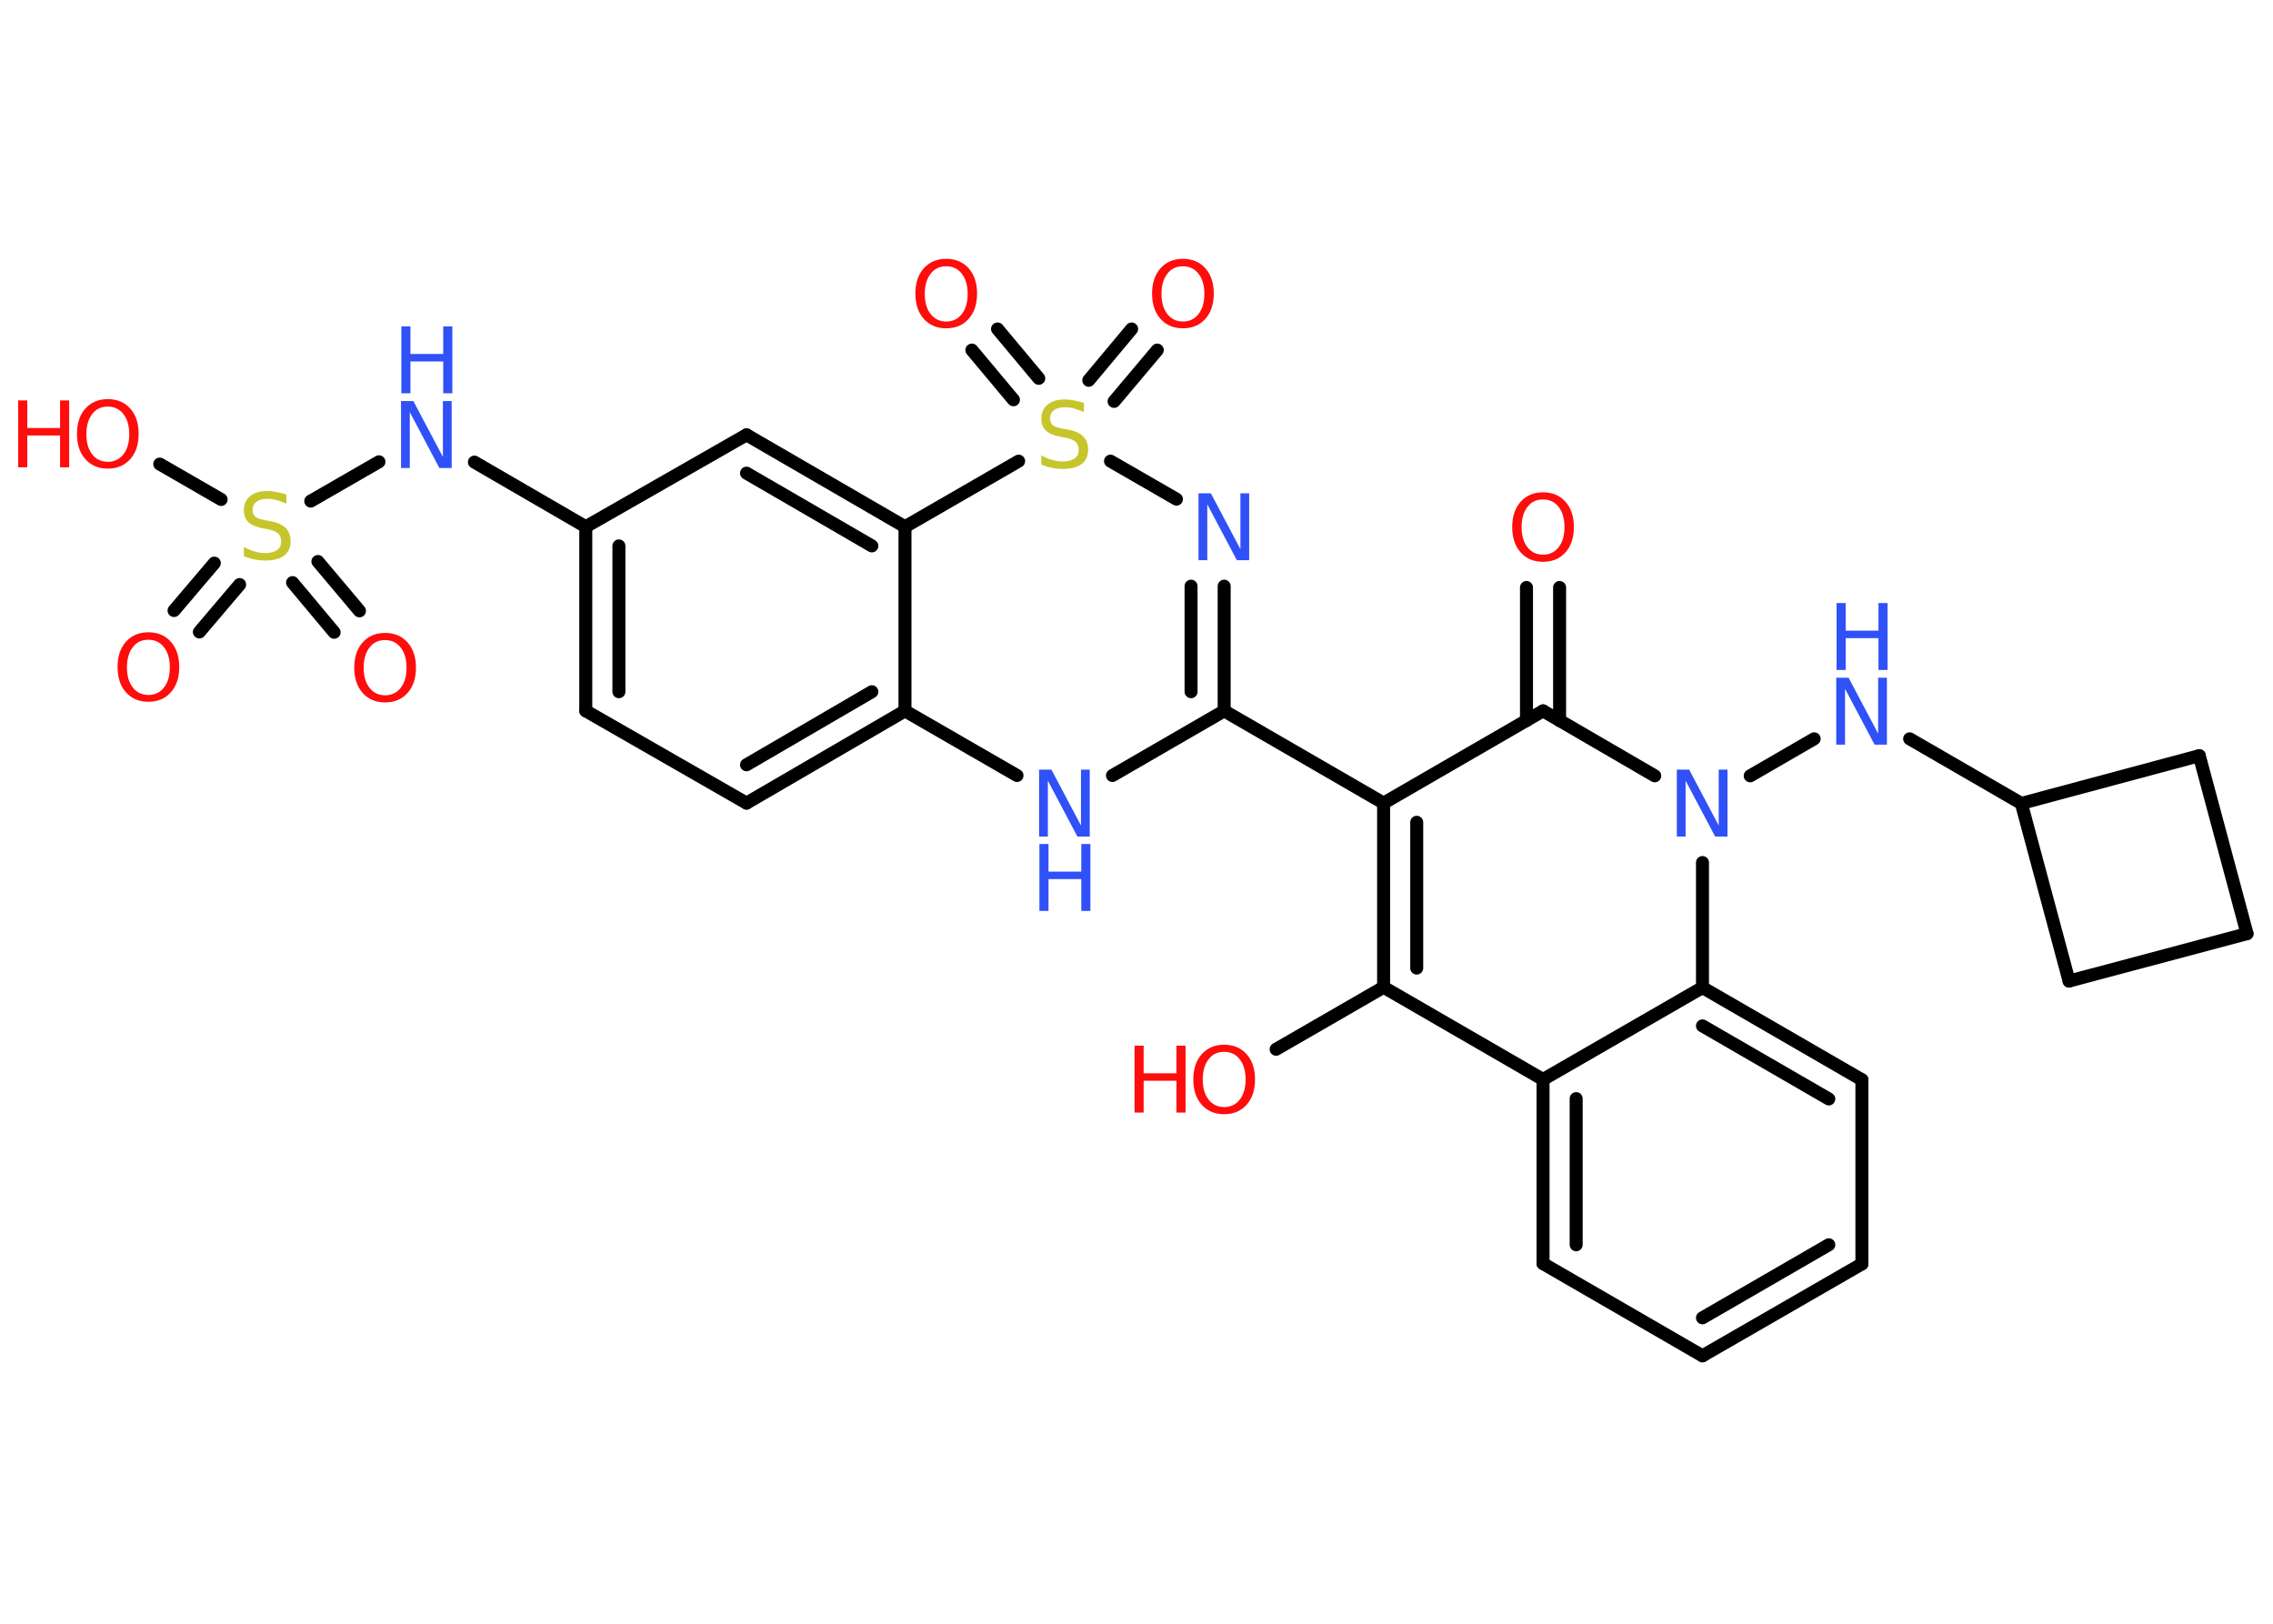 <?xml version='1.0' encoding='UTF-8'?>
<!DOCTYPE svg PUBLIC "-//W3C//DTD SVG 1.1//EN" "http://www.w3.org/Graphics/SVG/1.1/DTD/svg11.dtd">
<svg version='1.2' xmlns='http://www.w3.org/2000/svg' xmlns:xlink='http://www.w3.org/1999/xlink' width='70.0mm' height='50.0mm' viewBox='0 0 70.0 50.0'>
  <desc>Generated by the Chemistry Development Kit (http://github.com/cdk)</desc>
  <g stroke-linecap='round' stroke-linejoin='round' stroke='#000000' stroke-width='.4' fill='#FF0D0D'>
    <rect x='.0' y='.0' width='70.0' height='50.0' fill='#FFFFFF' stroke='none'/>
    <g id='mol1' class='mol'>
      <g id='mol1bnd1' class='bond'>
        <line x1='48.03' y1='18.09' x2='48.03' y2='22.19'/>
        <line x1='47.01' y1='18.09' x2='47.01' y2='22.19'/>
      </g>
      <line id='mol1bnd2' class='bond' x1='47.52' y1='21.89' x2='42.61' y2='24.73'/>
      <line id='mol1bnd3' class='bond' x1='42.61' y1='24.73' x2='37.7' y2='21.89'/>
      <g id='mol1bnd4' class='bond'>
        <line x1='37.7' y1='21.89' x2='37.7' y2='18.05'/>
        <line x1='36.68' y1='21.3' x2='36.68' y2='18.05'/>
      </g>
      <line id='mol1bnd5' class='bond' x1='36.23' y1='15.37' x2='34.2' y2='14.2'/>
      <g id='mol1bnd6' class='bond'>
        <line x1='33.53' y1='11.71' x2='34.85' y2='10.13'/>
        <line x1='34.31' y1='12.36' x2='35.64' y2='10.78'/>
      </g>
      <g id='mol1bnd7' class='bond'>
        <line x1='31.21' y1='12.31' x2='29.93' y2='10.78'/>
        <line x1='31.99' y1='11.65' x2='30.72' y2='10.13'/>
      </g>
      <line id='mol1bnd8' class='bond' x1='31.37' y1='14.2' x2='27.87' y2='16.22'/>
      <g id='mol1bnd9' class='bond'>
        <line x1='27.87' y1='16.22' x2='22.99' y2='13.39'/>
        <line x1='26.85' y1='16.81' x2='22.99' y2='14.57'/>
      </g>
      <line id='mol1bnd10' class='bond' x1='22.99' y1='13.39' x2='18.04' y2='16.22'/>
      <line id='mol1bnd11' class='bond' x1='18.04' y1='16.22' x2='14.61' y2='14.23'/>
      <line id='mol1bnd12' class='bond' x1='11.67' y1='14.22' x2='9.57' y2='15.43'/>
      <g id='mol1bnd13' class='bond'>
        <line x1='7.38' y1='18.0' x2='6.14' y2='19.46'/>
        <line x1='6.6' y1='17.34' x2='5.36' y2='18.8'/>
      </g>
      <g id='mol1bnd14' class='bond'>
        <line x1='9.79' y1='17.29' x2='11.07' y2='18.81'/>
        <line x1='9.01' y1='17.94' x2='10.29' y2='19.47'/>
      </g>
      <line id='mol1bnd15' class='bond' x1='6.81' y1='15.38' x2='4.92' y2='14.29'/>
      <g id='mol1bnd16' class='bond'>
        <line x1='18.04' y1='16.22' x2='18.04' y2='21.89'/>
        <line x1='19.06' y1='16.81' x2='19.06' y2='21.3'/>
      </g>
      <line id='mol1bnd17' class='bond' x1='18.04' y1='21.89' x2='22.99' y2='24.73'/>
      <g id='mol1bnd18' class='bond'>
        <line x1='22.99' y1='24.73' x2='27.87' y2='21.89'/>
        <line x1='22.99' y1='23.55' x2='26.85' y2='21.3'/>
      </g>
      <line id='mol1bnd19' class='bond' x1='27.87' y1='16.22' x2='27.87' y2='21.89'/>
      <line id='mol1bnd20' class='bond' x1='27.87' y1='21.89' x2='31.32' y2='23.88'/>
      <line id='mol1bnd21' class='bond' x1='37.7' y1='21.89' x2='34.26' y2='23.88'/>
      <g id='mol1bnd22' class='bond'>
        <line x1='42.61' y1='24.73' x2='42.61' y2='30.4'/>
        <line x1='43.63' y1='25.32' x2='43.63' y2='29.81'/>
      </g>
      <line id='mol1bnd23' class='bond' x1='42.61' y1='30.4' x2='39.3' y2='32.31'/>
      <line id='mol1bnd24' class='bond' x1='42.61' y1='30.4' x2='47.52' y2='33.24'/>
      <g id='mol1bnd25' class='bond'>
        <line x1='47.52' y1='33.24' x2='47.52' y2='38.91'/>
        <line x1='48.54' y1='33.83' x2='48.54' y2='38.33'/>
      </g>
      <line id='mol1bnd26' class='bond' x1='47.52' y1='38.91' x2='52.43' y2='41.75'/>
      <g id='mol1bnd27' class='bond'>
        <line x1='52.43' y1='41.75' x2='57.34' y2='38.92'/>
        <line x1='52.43' y1='40.58' x2='56.32' y2='38.33'/>
      </g>
      <line id='mol1bnd28' class='bond' x1='57.34' y1='38.92' x2='57.34' y2='33.25'/>
      <g id='mol1bnd29' class='bond'>
        <line x1='57.34' y1='33.25' x2='52.43' y2='30.41'/>
        <line x1='56.32' y1='33.84' x2='52.43' y2='31.59'/>
      </g>
      <line id='mol1bnd30' class='bond' x1='47.52' y1='33.24' x2='52.43' y2='30.41'/>
      <line id='mol1bnd31' class='bond' x1='52.43' y1='30.41' x2='52.43' y2='26.56'/>
      <line id='mol1bnd32' class='bond' x1='47.52' y1='21.89' x2='50.96' y2='23.89'/>
      <line id='mol1bnd33' class='bond' x1='53.9' y1='23.89' x2='55.87' y2='22.75'/>
      <line id='mol1bnd34' class='bond' x1='58.81' y1='22.75' x2='62.25' y2='24.74'/>
      <line id='mol1bnd35' class='bond' x1='62.25' y1='24.74' x2='67.73' y2='23.27'/>
      <line id='mol1bnd36' class='bond' x1='67.73' y1='23.27' x2='69.2' y2='28.75'/>
      <line id='mol1bnd37' class='bond' x1='69.2' y1='28.75' x2='63.72' y2='30.21'/>
      <line id='mol1bnd38' class='bond' x1='62.25' y1='24.74' x2='63.72' y2='30.21'/>
      <path id='mol1atm1' class='atom' d='M47.52 15.38q-.31 .0 -.48 .23q-.18 .23 -.18 .62q.0 .39 .18 .62q.18 .23 .48 .23q.3 .0 .48 -.23q.18 -.23 .18 -.62q.0 -.39 -.18 -.62q-.18 -.23 -.48 -.23zM47.52 15.16q.43 .0 .69 .29q.26 .29 .26 .78q.0 .49 -.26 .78q-.26 .29 -.69 .29q-.43 .0 -.69 -.29q-.26 -.29 -.26 -.78q.0 -.49 .26 -.78q.26 -.29 .69 -.29z' stroke='none'/>
      <path id='mol1atm5' class='atom' d='M36.92 15.19h.37l.91 1.72v-1.72h.27v2.06h-.38l-.91 -1.72v1.72h-.27v-2.06z' stroke='none' fill='#3050F8'/>
      <path id='mol1atm6' class='atom' d='M33.38 12.42v.27q-.16 -.07 -.3 -.11q-.14 -.04 -.27 -.04q-.23 .0 -.35 .09q-.12 .09 -.12 .25q.0 .14 .08 .21q.08 .07 .31 .11l.17 .03q.31 .06 .46 .21q.15 .15 .15 .4q.0 .3 -.2 .45q-.2 .15 -.59 .15q-.15 .0 -.31 -.03q-.16 -.03 -.34 -.1v-.29q.17 .1 .33 .14q.16 .05 .32 .05q.24 .0 .37 -.09q.13 -.09 .13 -.27q.0 -.15 -.09 -.24q-.09 -.08 -.3 -.13l-.17 -.03q-.31 -.06 -.45 -.19q-.14 -.13 -.14 -.37q.0 -.27 .19 -.43q.19 -.16 .53 -.16q.14 .0 .29 .03q.15 .03 .31 .08z' stroke='none' fill='#C6C62C'/>
      <path id='mol1atm7' class='atom' d='M36.43 8.2q-.31 .0 -.48 .23q-.18 .23 -.18 .62q.0 .39 .18 .62q.18 .23 .48 .23q.3 .0 .48 -.23q.18 -.23 .18 -.62q.0 -.39 -.18 -.62q-.18 -.23 -.48 -.23zM36.43 7.97q.43 .0 .69 .29q.26 .29 .26 .78q.0 .49 -.26 .78q-.26 .29 -.69 .29q-.43 .0 -.69 -.29q-.26 -.29 -.26 -.78q.0 -.49 .26 -.78q.26 -.29 .69 -.29z' stroke='none'/>
      <path id='mol1atm8' class='atom' d='M29.14 8.2q-.31 .0 -.48 .23q-.18 .23 -.18 .62q.0 .39 .18 .62q.18 .23 .48 .23q.3 .0 .48 -.23q.18 -.23 .18 -.62q.0 -.39 -.18 -.62q-.18 -.23 -.48 -.23zM29.14 7.97q.43 .0 .69 .29q.26 .29 .26 .78q.0 .49 -.26 .78q-.26 .29 -.69 .29q-.43 .0 -.69 -.29q-.26 -.29 -.26 -.78q.0 -.49 .26 -.78q.26 -.29 .69 -.29z' stroke='none'/>
      <g id='mol1atm12' class='atom'>
        <path d='M12.36 12.35h.37l.91 1.72v-1.72h.27v2.06h-.38l-.91 -1.72v1.72h-.27v-2.06z' stroke='none' fill='#3050F8'/>
        <path d='M12.36 10.05h.28v.85h1.01v-.85h.28v2.06h-.28v-.98h-1.01v.98h-.28v-2.06z' stroke='none' fill='#3050F8'/>
      </g>
      <path id='mol1atm13' class='atom' d='M8.82 15.24v.27q-.16 -.07 -.3 -.11q-.14 -.04 -.27 -.04q-.23 .0 -.35 .09q-.12 .09 -.12 .25q.0 .14 .08 .21q.08 .07 .31 .11l.17 .03q.31 .06 .46 .21q.15 .15 .15 .4q.0 .3 -.2 .45q-.2 .15 -.59 .15q-.15 .0 -.31 -.03q-.16 -.03 -.34 -.1v-.29q.17 .1 .33 .14q.16 .05 .32 .05q.24 .0 .37 -.09q.13 -.09 .13 -.27q.0 -.15 -.09 -.24q-.09 -.08 -.3 -.13l-.17 -.03q-.31 -.06 -.45 -.19q-.14 -.13 -.14 -.37q.0 -.27 .19 -.43q.19 -.16 .53 -.16q.14 .0 .29 .03q.15 .03 .31 .08z' stroke='none' fill='#C6C62C'/>
      <path id='mol1atm14' class='atom' d='M4.57 19.7q-.31 .0 -.48 .23q-.18 .23 -.18 .62q.0 .39 .18 .62q.18 .23 .48 .23q.3 .0 .48 -.23q.18 -.23 .18 -.62q.0 -.39 -.18 -.62q-.18 -.23 -.48 -.23zM4.57 19.47q.43 .0 .69 .29q.26 .29 .26 .78q.0 .49 -.26 .78q-.26 .29 -.69 .29q-.43 .0 -.69 -.29q-.26 -.29 -.26 -.78q.0 -.49 .26 -.78q.26 -.29 .69 -.29z' stroke='none'/>
      <path id='mol1atm15' class='atom' d='M11.86 19.71q-.31 .0 -.48 .23q-.18 .23 -.18 .62q.0 .39 .18 .62q.18 .23 .48 .23q.3 .0 .48 -.23q.18 -.23 .18 -.62q.0 -.39 -.18 -.62q-.18 -.23 -.48 -.23zM11.86 19.49q.43 .0 .69 .29q.26 .29 .26 .78q.0 .49 -.26 .78q-.26 .29 -.69 .29q-.43 .0 -.69 -.29q-.26 -.29 -.26 -.78q.0 -.49 .26 -.78q.26 -.29 .69 -.29z' stroke='none'/>
      <g id='mol1atm16' class='atom'>
        <path d='M3.32 12.52q-.31 .0 -.48 .23q-.18 .23 -.18 .62q.0 .39 .18 .62q.18 .23 .48 .23q.3 .0 .48 -.23q.18 -.23 .18 -.62q.0 -.39 -.18 -.62q-.18 -.23 -.48 -.23zM3.32 12.29q.43 .0 .69 .29q.26 .29 .26 .78q.0 .49 -.26 .78q-.26 .29 -.69 .29q-.43 .0 -.69 -.29q-.26 -.29 -.26 -.78q.0 -.49 .26 -.78q.26 -.29 .69 -.29z' stroke='none'/>
        <path d='M.56 12.33h.28v.85h1.01v-.85h.28v2.06h-.28v-.98h-1.01v.98h-.28v-2.06z' stroke='none'/>
      </g>
      <g id='mol1atm20' class='atom'>
        <path d='M32.01 23.7h.37l.91 1.72v-1.72h.27v2.06h-.38l-.91 -1.72v1.72h-.27v-2.06z' stroke='none' fill='#3050F8'/>
        <path d='M32.01 25.99h.28v.85h1.01v-.85h.28v2.06h-.28v-.98h-1.01v.98h-.28v-2.06z' stroke='none' fill='#3050F8'/>
      </g>
      <g id='mol1atm22' class='atom'>
        <path d='M37.7 32.39q-.31 .0 -.48 .23q-.18 .23 -.18 .62q.0 .39 .18 .62q.18 .23 .48 .23q.3 .0 .48 -.23q.18 -.23 .18 -.62q.0 -.39 -.18 -.62q-.18 -.23 -.48 -.23zM37.7 32.17q.43 .0 .69 .29q.26 .29 .26 .78q.0 .49 -.26 .78q-.26 .29 -.69 .29q-.43 .0 -.69 -.29q-.26 -.29 -.26 -.78q.0 -.49 .26 -.78q.26 -.29 .69 -.29z' stroke='none'/>
        <path d='M34.94 32.2h.28v.85h1.01v-.85h.28v2.06h-.28v-.98h-1.01v.98h-.28v-2.06z' stroke='none'/>
      </g>
      <path id='mol1atm29' class='atom' d='M51.65 23.7h.37l.91 1.72v-1.72h.27v2.06h-.38l-.91 -1.72v1.72h-.27v-2.06z' stroke='none' fill='#3050F8'/>
      <g id='mol1atm30' class='atom'>
        <path d='M56.56 20.87h.37l.91 1.72v-1.72h.27v2.06h-.38l-.91 -1.72v1.72h-.27v-2.06z' stroke='none' fill='#3050F8'/>
        <path d='M56.56 18.57h.28v.85h1.01v-.85h.28v2.06h-.28v-.98h-1.01v.98h-.28v-2.06z' stroke='none' fill='#3050F8'/>
      </g>
    </g>
  </g>
</svg>

